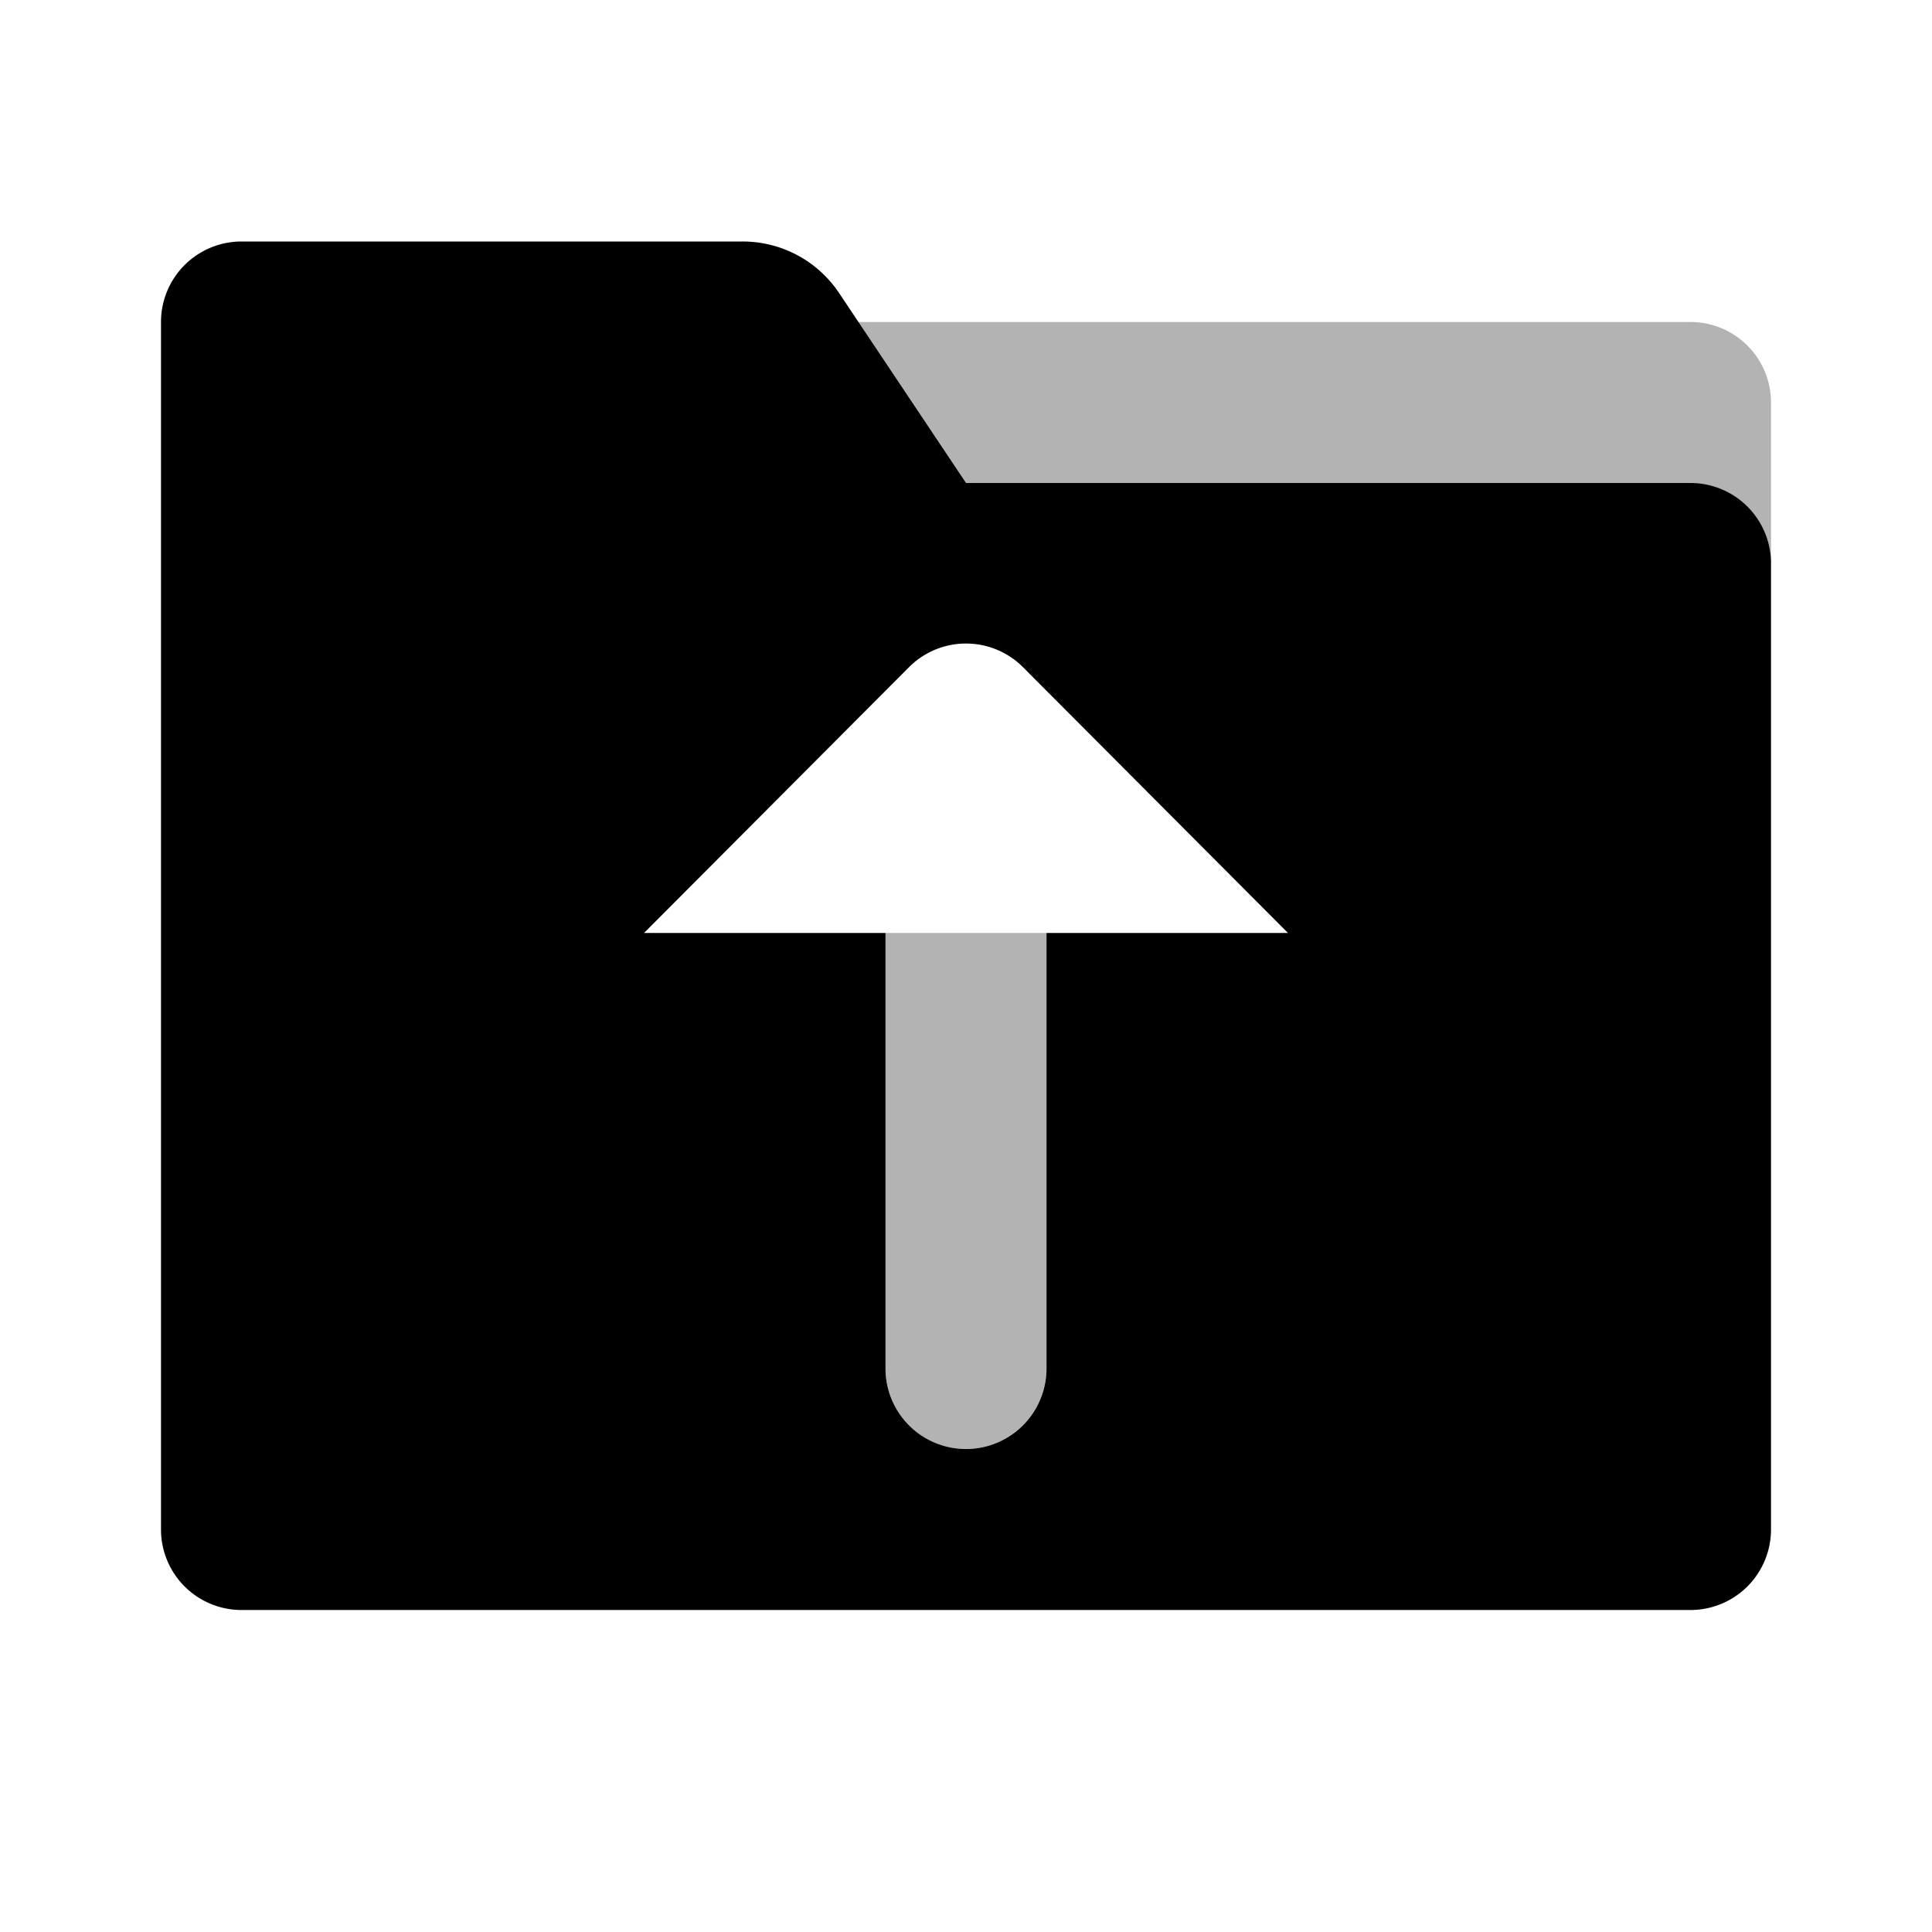 <svg width="1em" height="1em" xmlns="http://www.w3.org/2000/svg" viewBox="0 0 24 24"><defs><style>.cls-1{opacity:0.3;}</style></defs><g id="Files_and_folders" data-name="Files and folders"><g id="fil011-020"><g id="fil018"><path class="cls-1" d="M10,4H21a1,1,0,0,1,1,1V7a0,0,0,0,1,0,0H10a0,0,0,0,1,0,0V4A0,0,0,0,1,10,4Z"/><path d="M10.43,3.65,12,6h9a1,1,0,0,1,1,1V19a1,1,0,0,1-1,1H3a1,1,0,0,1-1-1V4A1,1,0,0,1,3,3H9.22A1.44,1.44,0,0,1,10.43,3.65ZM16,11.59l-3.29-3.3a1,1,0,0,0-1.42,0L8,11.59h3V17a1,1,0,0,0,2,0V11.59Z"/><path class="cls-1" d="M11,11.59V17a1,1,0,0,0,2,0V11.59Z"/></g></g></g></svg>